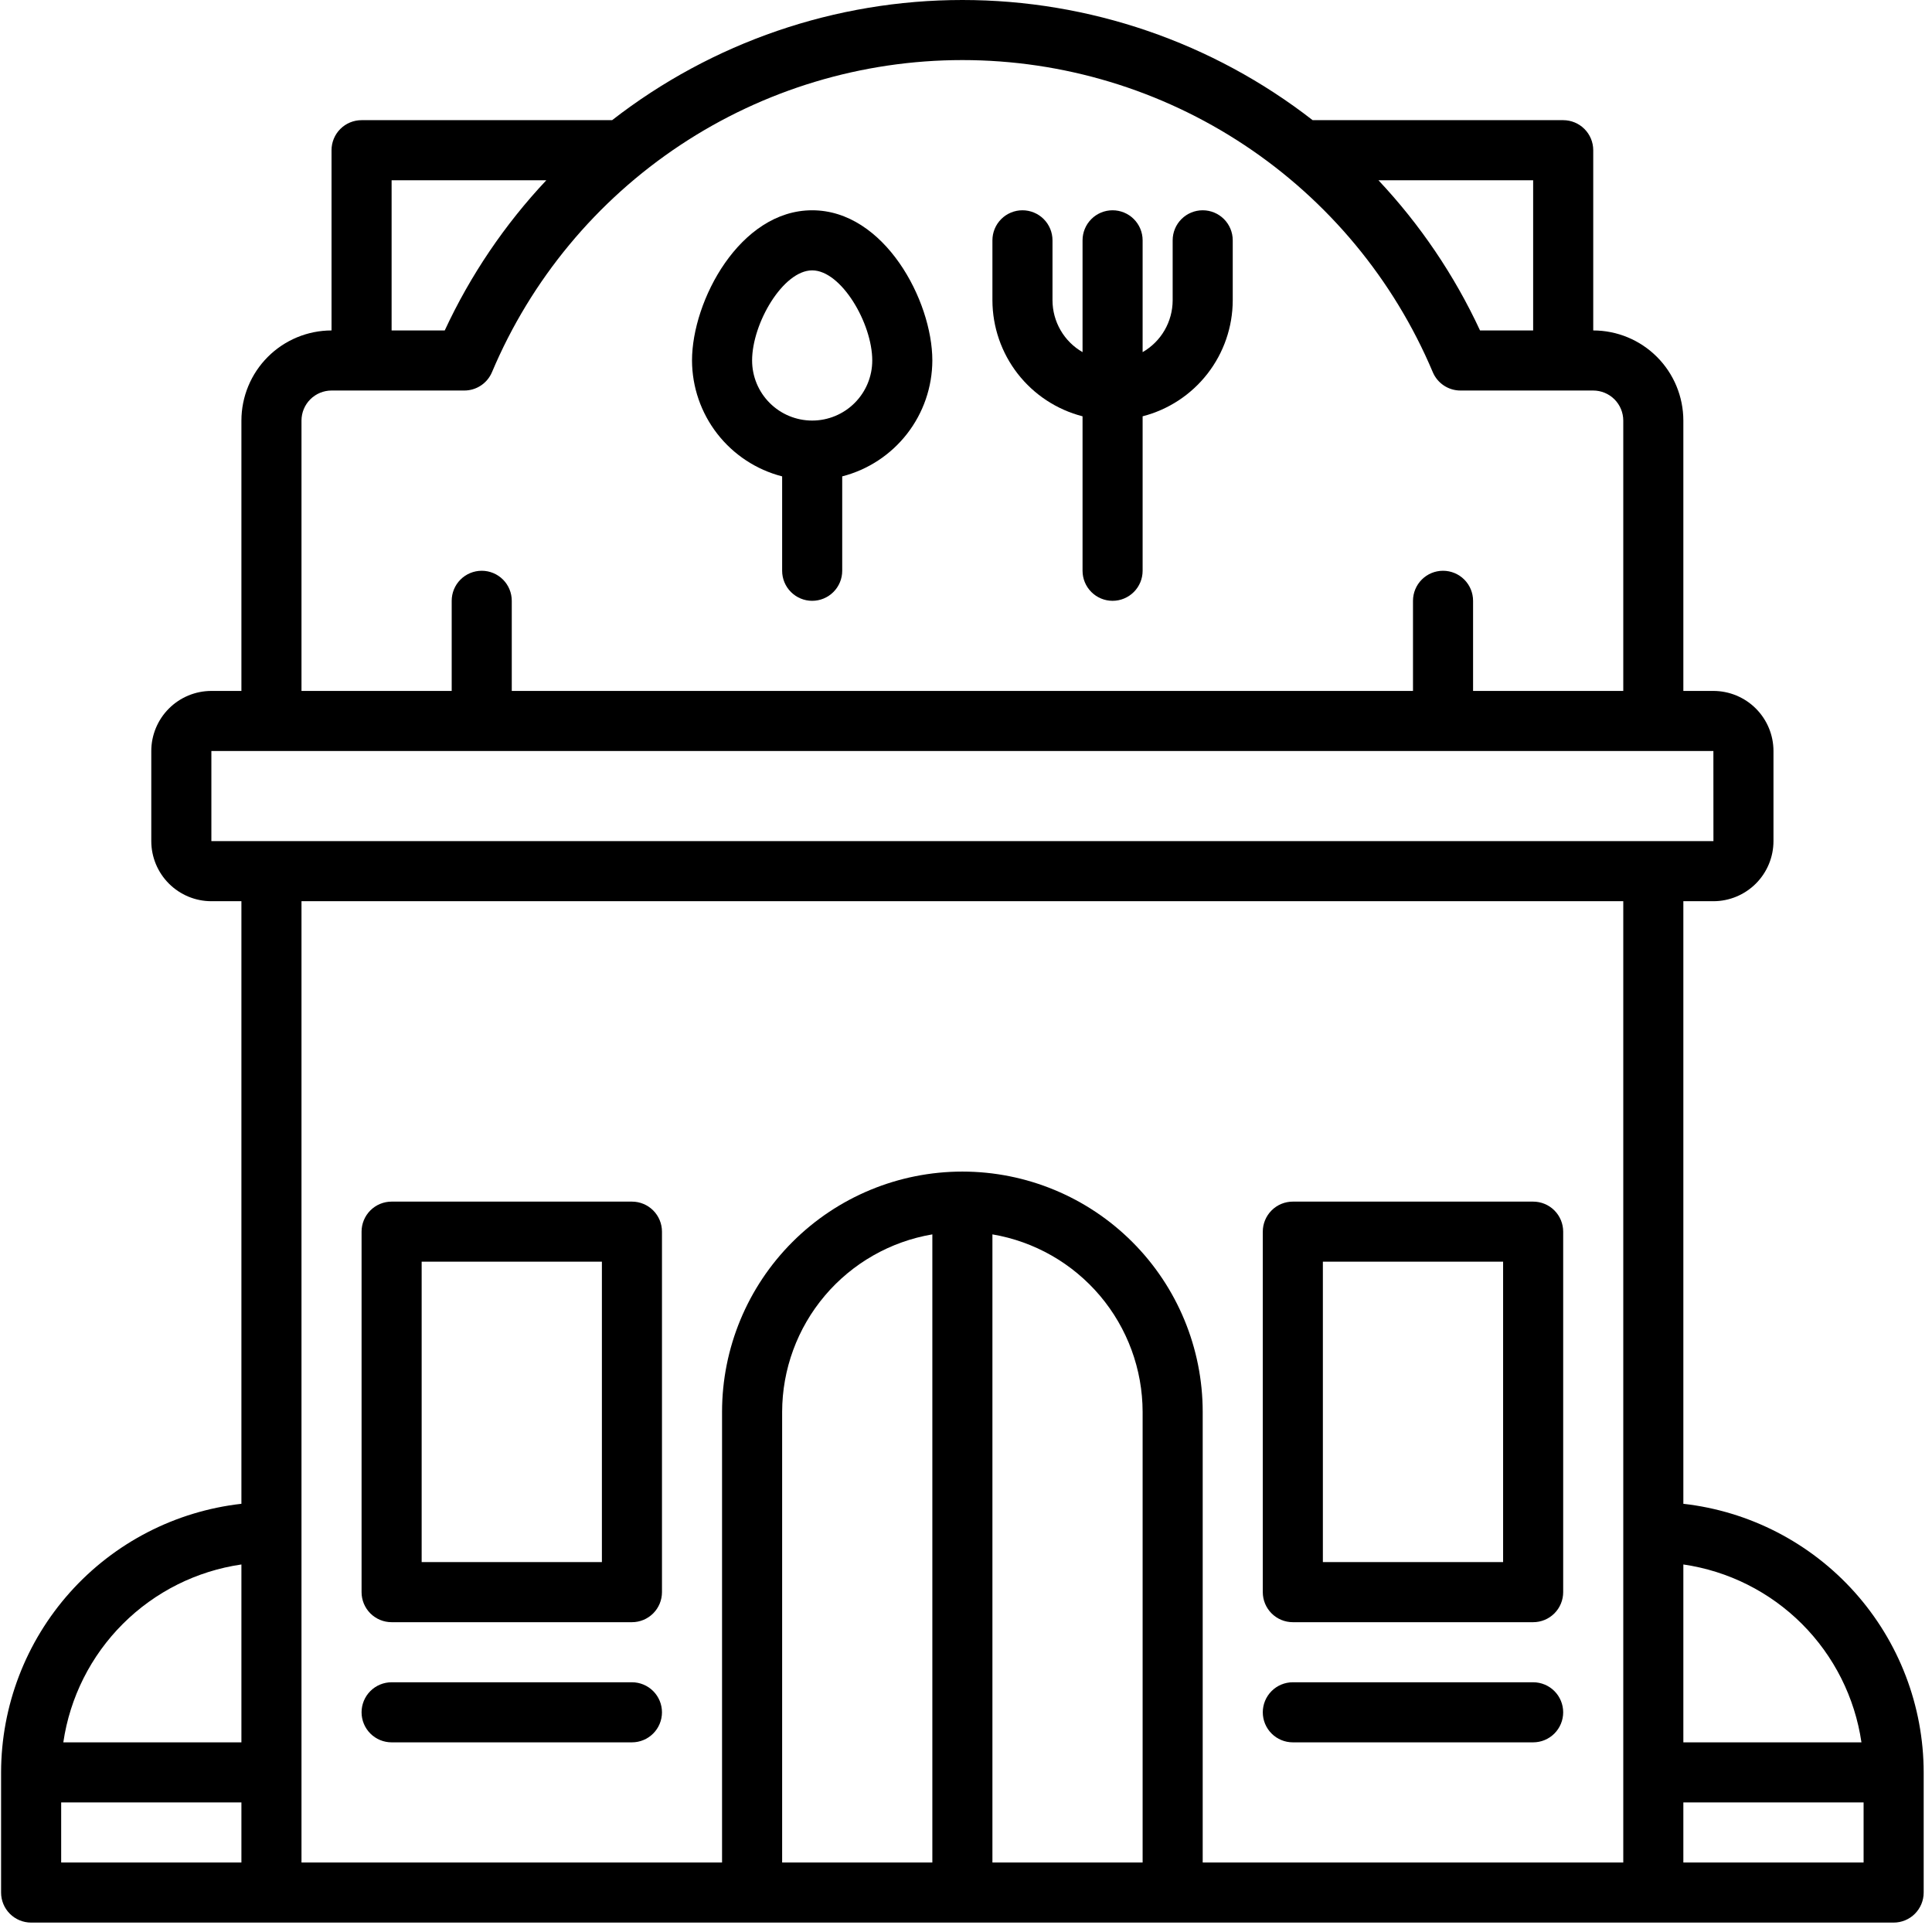 <svg width="157" height="157" viewBox="0 0 157 157" fill="none" xmlns="http://www.w3.org/2000/svg">
<path d="M136.794 122.203V73.235H139.235C140.53 73.234 141.771 72.719 142.686 71.804C143.602 70.888 144.116 69.647 144.118 68.353V61.029C144.116 59.735 143.602 58.494 142.686 57.578C141.771 56.663 140.53 56.148 139.235 56.147H136.794V34.176C136.792 32.235 136.02 30.373 134.647 29C133.274 27.627 131.412 26.855 129.471 26.853V12.206C129.471 11.558 129.213 10.938 128.756 10.48C128.298 10.022 127.677 9.765 127.029 9.765H106.669C98.531 3.436 88.515 0 78.206 0C67.896 0 57.881 3.436 49.743 9.765H29.382C28.735 9.765 28.114 10.022 27.656 10.48C27.198 10.938 26.941 11.558 26.941 12.206V26.853C25 26.855 23.138 27.627 21.765 29C20.392 30.373 19.62 32.235 19.618 34.176V56.147H17.177C15.882 56.148 14.641 56.663 13.726 57.578C12.81 58.494 12.295 59.735 12.294 61.029V68.353C12.295 69.647 12.81 70.888 13.726 71.804C14.641 72.719 15.882 73.234 17.177 73.235H19.618V122.203C14.251 122.809 9.294 125.368 5.692 129.393C2.091 133.419 0.096 138.628 0.088 144.029L0.088 153.794C0.088 154.442 0.345 155.062 0.803 155.52C1.261 155.978 1.882 156.235 2.529 156.235H153.882C154.53 156.235 155.151 155.978 155.609 155.52C156.066 155.062 156.324 154.442 156.324 153.794V144.029C156.316 138.628 154.321 133.419 150.719 129.393C147.118 125.368 142.161 122.809 136.794 122.203ZM151.267 141.588H136.794V127.133C140.441 127.663 143.82 129.356 146.428 131.961C149.035 134.565 150.733 137.942 151.267 141.588ZM124.588 26.853H120.271C118.189 22.369 115.401 18.249 112.015 14.647H124.588V26.853ZM31.823 14.647H44.397C41.01 18.249 38.223 22.369 36.141 26.853H31.823V14.647ZM24.5 34.176C24.501 33.529 24.758 32.909 25.216 32.451C25.674 31.994 26.294 31.736 26.941 31.735H37.731C38.211 31.735 38.681 31.594 39.081 31.328C39.481 31.062 39.794 30.684 39.98 30.242C43.152 22.724 48.471 16.309 55.27 11.799C62.069 7.288 70.047 4.882 78.206 4.882C86.365 4.882 94.343 7.288 101.142 11.799C107.941 16.309 113.259 22.724 116.432 30.242C116.618 30.684 116.931 31.062 117.331 31.328C117.731 31.594 118.2 31.735 118.681 31.735H129.471C130.118 31.736 130.738 31.994 131.196 32.451C131.653 32.909 131.911 33.529 131.912 34.176V56.147H119.706V48.824C119.706 48.176 119.449 47.555 118.991 47.097C118.533 46.639 117.912 46.382 117.265 46.382C116.617 46.382 115.996 46.639 115.539 47.097C115.081 47.555 114.824 48.176 114.824 48.824V56.147H41.588V48.824C41.588 48.176 41.331 47.555 40.873 47.097C40.415 46.639 39.794 46.382 39.147 46.382C38.5 46.382 37.879 46.639 37.421 47.097C36.963 47.555 36.706 48.176 36.706 48.824V56.147H24.5V34.176ZM17.177 61.029H139.235L139.239 68.353H17.177V61.029ZM19.618 127.133V141.588H5.145C5.679 137.942 7.376 134.565 9.984 131.961C12.592 129.356 15.97 127.663 19.618 127.133ZM4.971 146.471H19.618V151.353H4.971V146.471ZM24.5 73.235H131.912V151.353H97.735V114.735C97.735 109.556 95.678 104.588 92.015 100.926C88.353 97.263 83.385 95.206 78.206 95.206C73.026 95.206 68.059 97.263 64.397 100.926C60.734 104.588 58.676 109.556 58.676 114.735V151.353H24.5V73.235ZM75.765 151.353H63.559V114.735C63.565 111.277 64.793 107.932 67.027 105.292C69.26 102.653 72.355 100.887 75.765 100.309V151.353ZM80.647 100.309C84.056 100.887 87.151 102.653 89.385 105.292C91.619 107.932 92.847 111.277 92.853 114.735V151.353H80.647V100.309ZM151.441 151.353H136.794V146.471H151.441V151.353Z" fill="black"/>
<path d="M87.971 33.83V46.382C87.971 47.03 88.228 47.651 88.686 48.108C89.143 48.566 89.764 48.824 90.412 48.824C91.059 48.824 91.68 48.566 92.138 48.108C92.596 47.651 92.853 47.03 92.853 46.382V33.83C94.944 33.292 96.797 32.075 98.122 30.371C99.448 28.666 100.17 26.571 100.176 24.412V19.529C100.176 18.882 99.919 18.261 99.462 17.803C99.004 17.345 98.383 17.088 97.735 17.088C97.088 17.088 96.467 17.345 96.009 17.803C95.551 18.261 95.294 18.882 95.294 19.529V24.412C95.291 25.265 95.064 26.102 94.636 26.84C94.208 27.578 93.593 28.19 92.853 28.615V19.529C92.853 18.882 92.596 18.261 92.138 17.803C91.68 17.345 91.059 17.088 90.412 17.088C89.764 17.088 89.143 17.345 88.686 17.803C88.228 18.261 87.971 18.882 87.971 19.529V28.615C87.231 28.19 86.616 27.578 86.188 26.84C85.759 26.102 85.532 25.265 85.529 24.412V19.529C85.529 18.882 85.272 18.261 84.814 17.803C84.357 17.345 83.736 17.088 83.088 17.088C82.441 17.088 81.82 17.345 81.362 17.803C80.904 18.261 80.647 18.882 80.647 19.529V24.412C80.654 26.571 81.376 28.666 82.701 30.371C84.027 32.075 85.88 33.292 87.971 33.83Z" fill="black"/>
<path d="M63.559 38.712V46.382C63.559 47.03 63.816 47.651 64.274 48.108C64.732 48.566 65.353 48.824 66 48.824C66.647 48.824 67.268 48.566 67.726 48.108C68.184 47.651 68.441 47.03 68.441 46.382V38.712C70.532 38.174 72.385 36.957 73.71 35.253C75.036 33.549 75.758 31.453 75.765 29.294C75.765 24.434 71.871 17.088 66 17.088C60.13 17.088 56.235 24.434 56.235 29.294C56.242 31.453 56.964 33.549 58.29 35.253C59.615 36.957 61.468 38.174 63.559 38.712ZM66 21.971C68.358 21.971 70.882 26.269 70.882 29.294C70.882 30.589 70.368 31.831 69.452 32.746C68.537 33.662 67.295 34.176 66 34.176C64.705 34.176 63.463 33.662 62.548 32.746C61.632 31.831 61.118 30.589 61.118 29.294C61.118 26.269 63.642 21.971 66 21.971Z" fill="black"/>
<path d="M51.353 97.647H31.823C31.176 97.647 30.555 97.904 30.097 98.362C29.64 98.82 29.382 99.441 29.382 100.088V129.382C29.382 130.03 29.64 130.651 30.097 131.109C30.555 131.566 31.176 131.824 31.823 131.824H51.353C52 131.824 52.621 131.566 53.079 131.109C53.537 130.651 53.794 130.03 53.794 129.382V100.088C53.794 99.441 53.537 98.82 53.079 98.362C52.621 97.904 52 97.647 51.353 97.647ZM48.912 126.941H34.265V102.529H48.912V126.941Z" fill="black"/>
<path d="M105.059 131.824H124.588C125.236 131.824 125.857 131.566 126.314 131.109C126.772 130.651 127.029 130.03 127.029 129.382V100.088C127.029 99.441 126.772 98.82 126.314 98.362C125.857 97.904 125.236 97.647 124.588 97.647H105.059C104.411 97.647 103.79 97.904 103.333 98.362C102.875 98.82 102.618 99.441 102.618 100.088V129.382C102.618 130.03 102.875 130.651 103.333 131.109C103.79 131.566 104.411 131.824 105.059 131.824ZM107.5 102.529H122.147V126.941H107.5V102.529Z" fill="black"/>
<path d="M51.353 136.706H31.823C31.176 136.706 30.555 136.963 30.097 137.421C29.64 137.879 29.382 138.5 29.382 139.147C29.382 139.794 29.64 140.415 30.097 140.873C30.555 141.331 31.176 141.588 31.823 141.588H51.353C52 141.588 52.621 141.331 53.079 140.873C53.537 140.415 53.794 139.794 53.794 139.147C53.794 138.5 53.537 137.879 53.079 137.421C52.621 136.963 52 136.706 51.353 136.706Z" fill="black"/>
<path d="M105.059 141.588H124.588C125.236 141.588 125.857 141.331 126.314 140.873C126.772 140.415 127.029 139.794 127.029 139.147C127.029 138.5 126.772 137.879 126.314 137.421C125.857 136.963 125.236 136.706 124.588 136.706H105.059C104.411 136.706 103.79 136.963 103.333 137.421C102.875 137.879 102.618 138.5 102.618 139.147C102.618 139.794 102.875 140.415 103.333 140.873C103.79 141.331 104.411 141.588 105.059 141.588Z" fill="black"/>
</svg>
